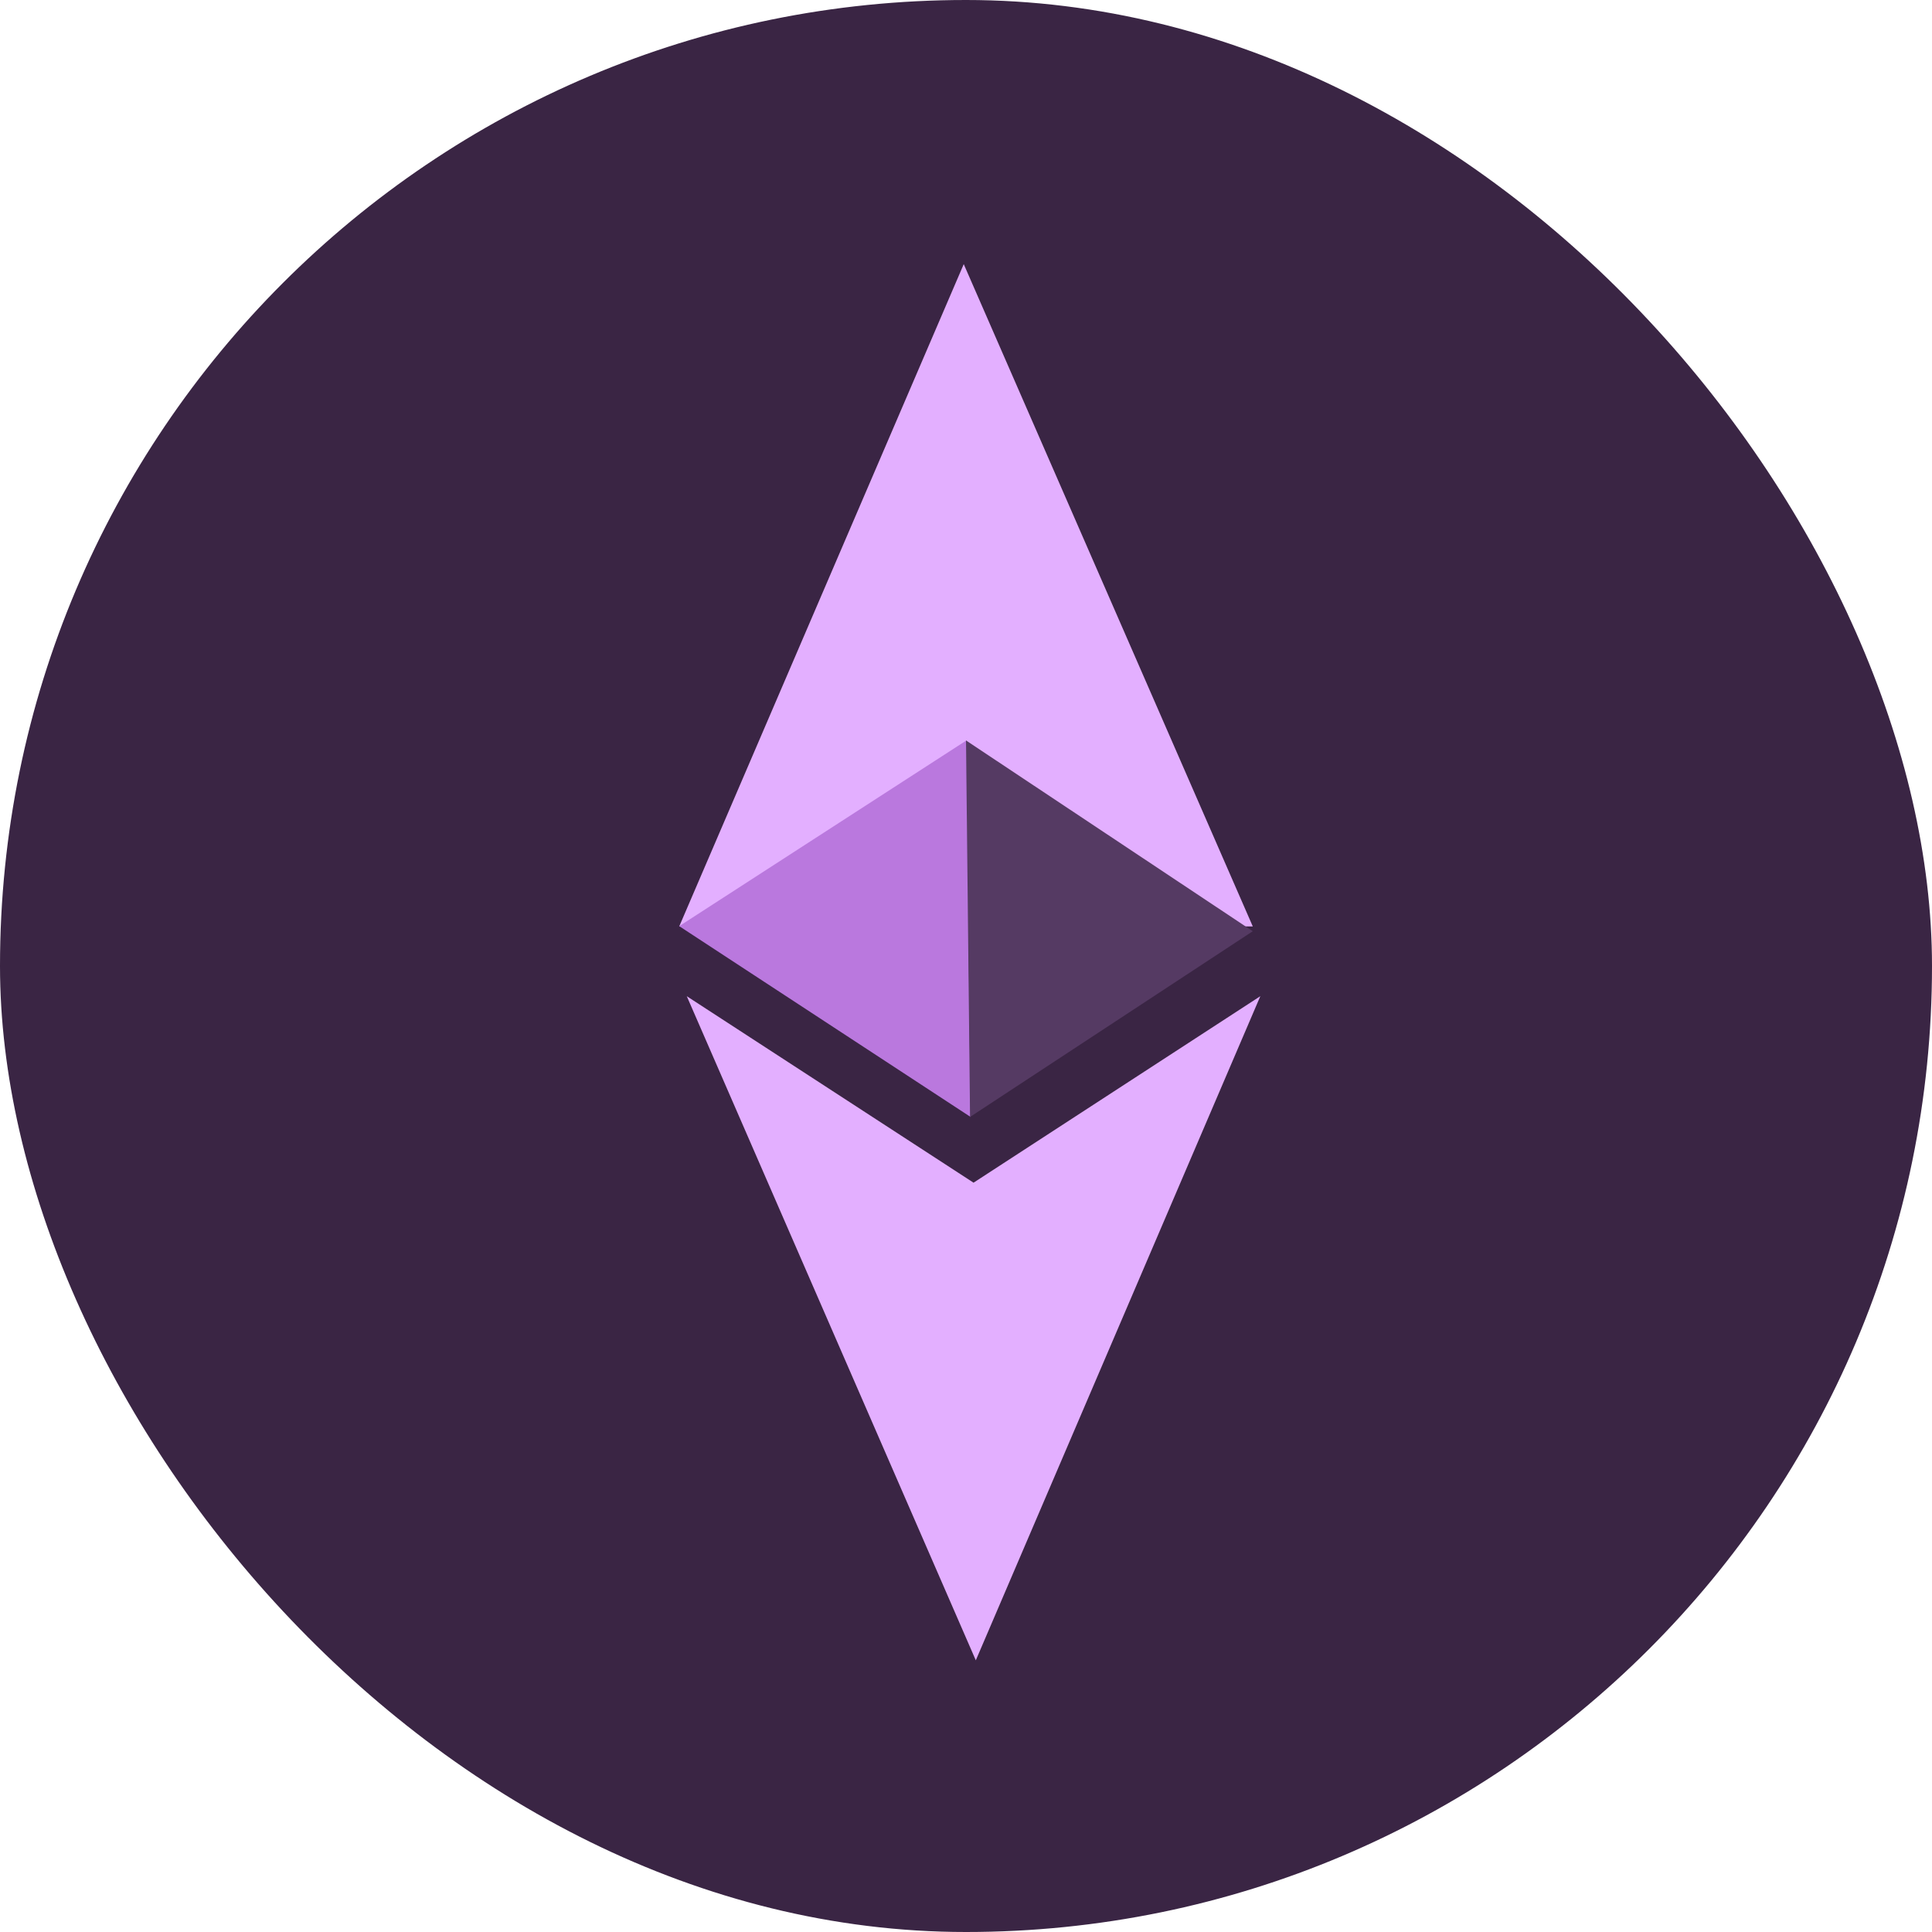 <?xml version="1.0" encoding="UTF-8"?>
<svg width="256px" height="256px" viewBox="0 0 256 256" version="1.1" xmlns="http://www.w3.org/2000/svg" xmlns:xlink="http://www.w3.org/1999/xlink">
    <title>ethtoken</title>
    <defs>
        <rect id="path-1" x="0" y="0" width="256" height="256" rx="128"></rect>
    </defs>
    <g id="brand" stroke="none" stroke-width="1" fill="none" fill-rule="evenodd">
        <g id="ethtoken">
            <mask id="mask-2" fill="white">
                <use xlink:href="#path-1"></use>
            </mask>
            <use id="Mask" fill="#3A2544" fill-rule="nonzero" xlink:href="#path-1"></use>
            <g id="Group-2" mask="url(#mask-2)">
                <g transform="translate(90, 35)" id="Group">
                    <g>
                        <polygon id="Path-2" fill="#E3AFFF" points="0 87.755 37.701 0 76 87.755"></polygon>
                        <polygon id="Path-2" fill="#BA78DE" points="38.057 63.112 38.603 113 0 87.72"></polygon>
                        <polygon id="Path-2" fill="#553A63" transform="translate(57, 88.056) rotate(-180) translate(-57, -88.056) " points="75.462 63.112 76 113 38 87.72"></polygon>
                    </g>
                    <g transform="translate(39, 141) rotate(-180) translate(-39, -141) translate(1, 97)">
                        <polygon id="Path-2" fill="#E3AFFF" points="0 88 37.701 0 76 88 38 63.288"></polygon>
                    </g>
                </g>
            </g>
        </g>
    </g>
</svg>